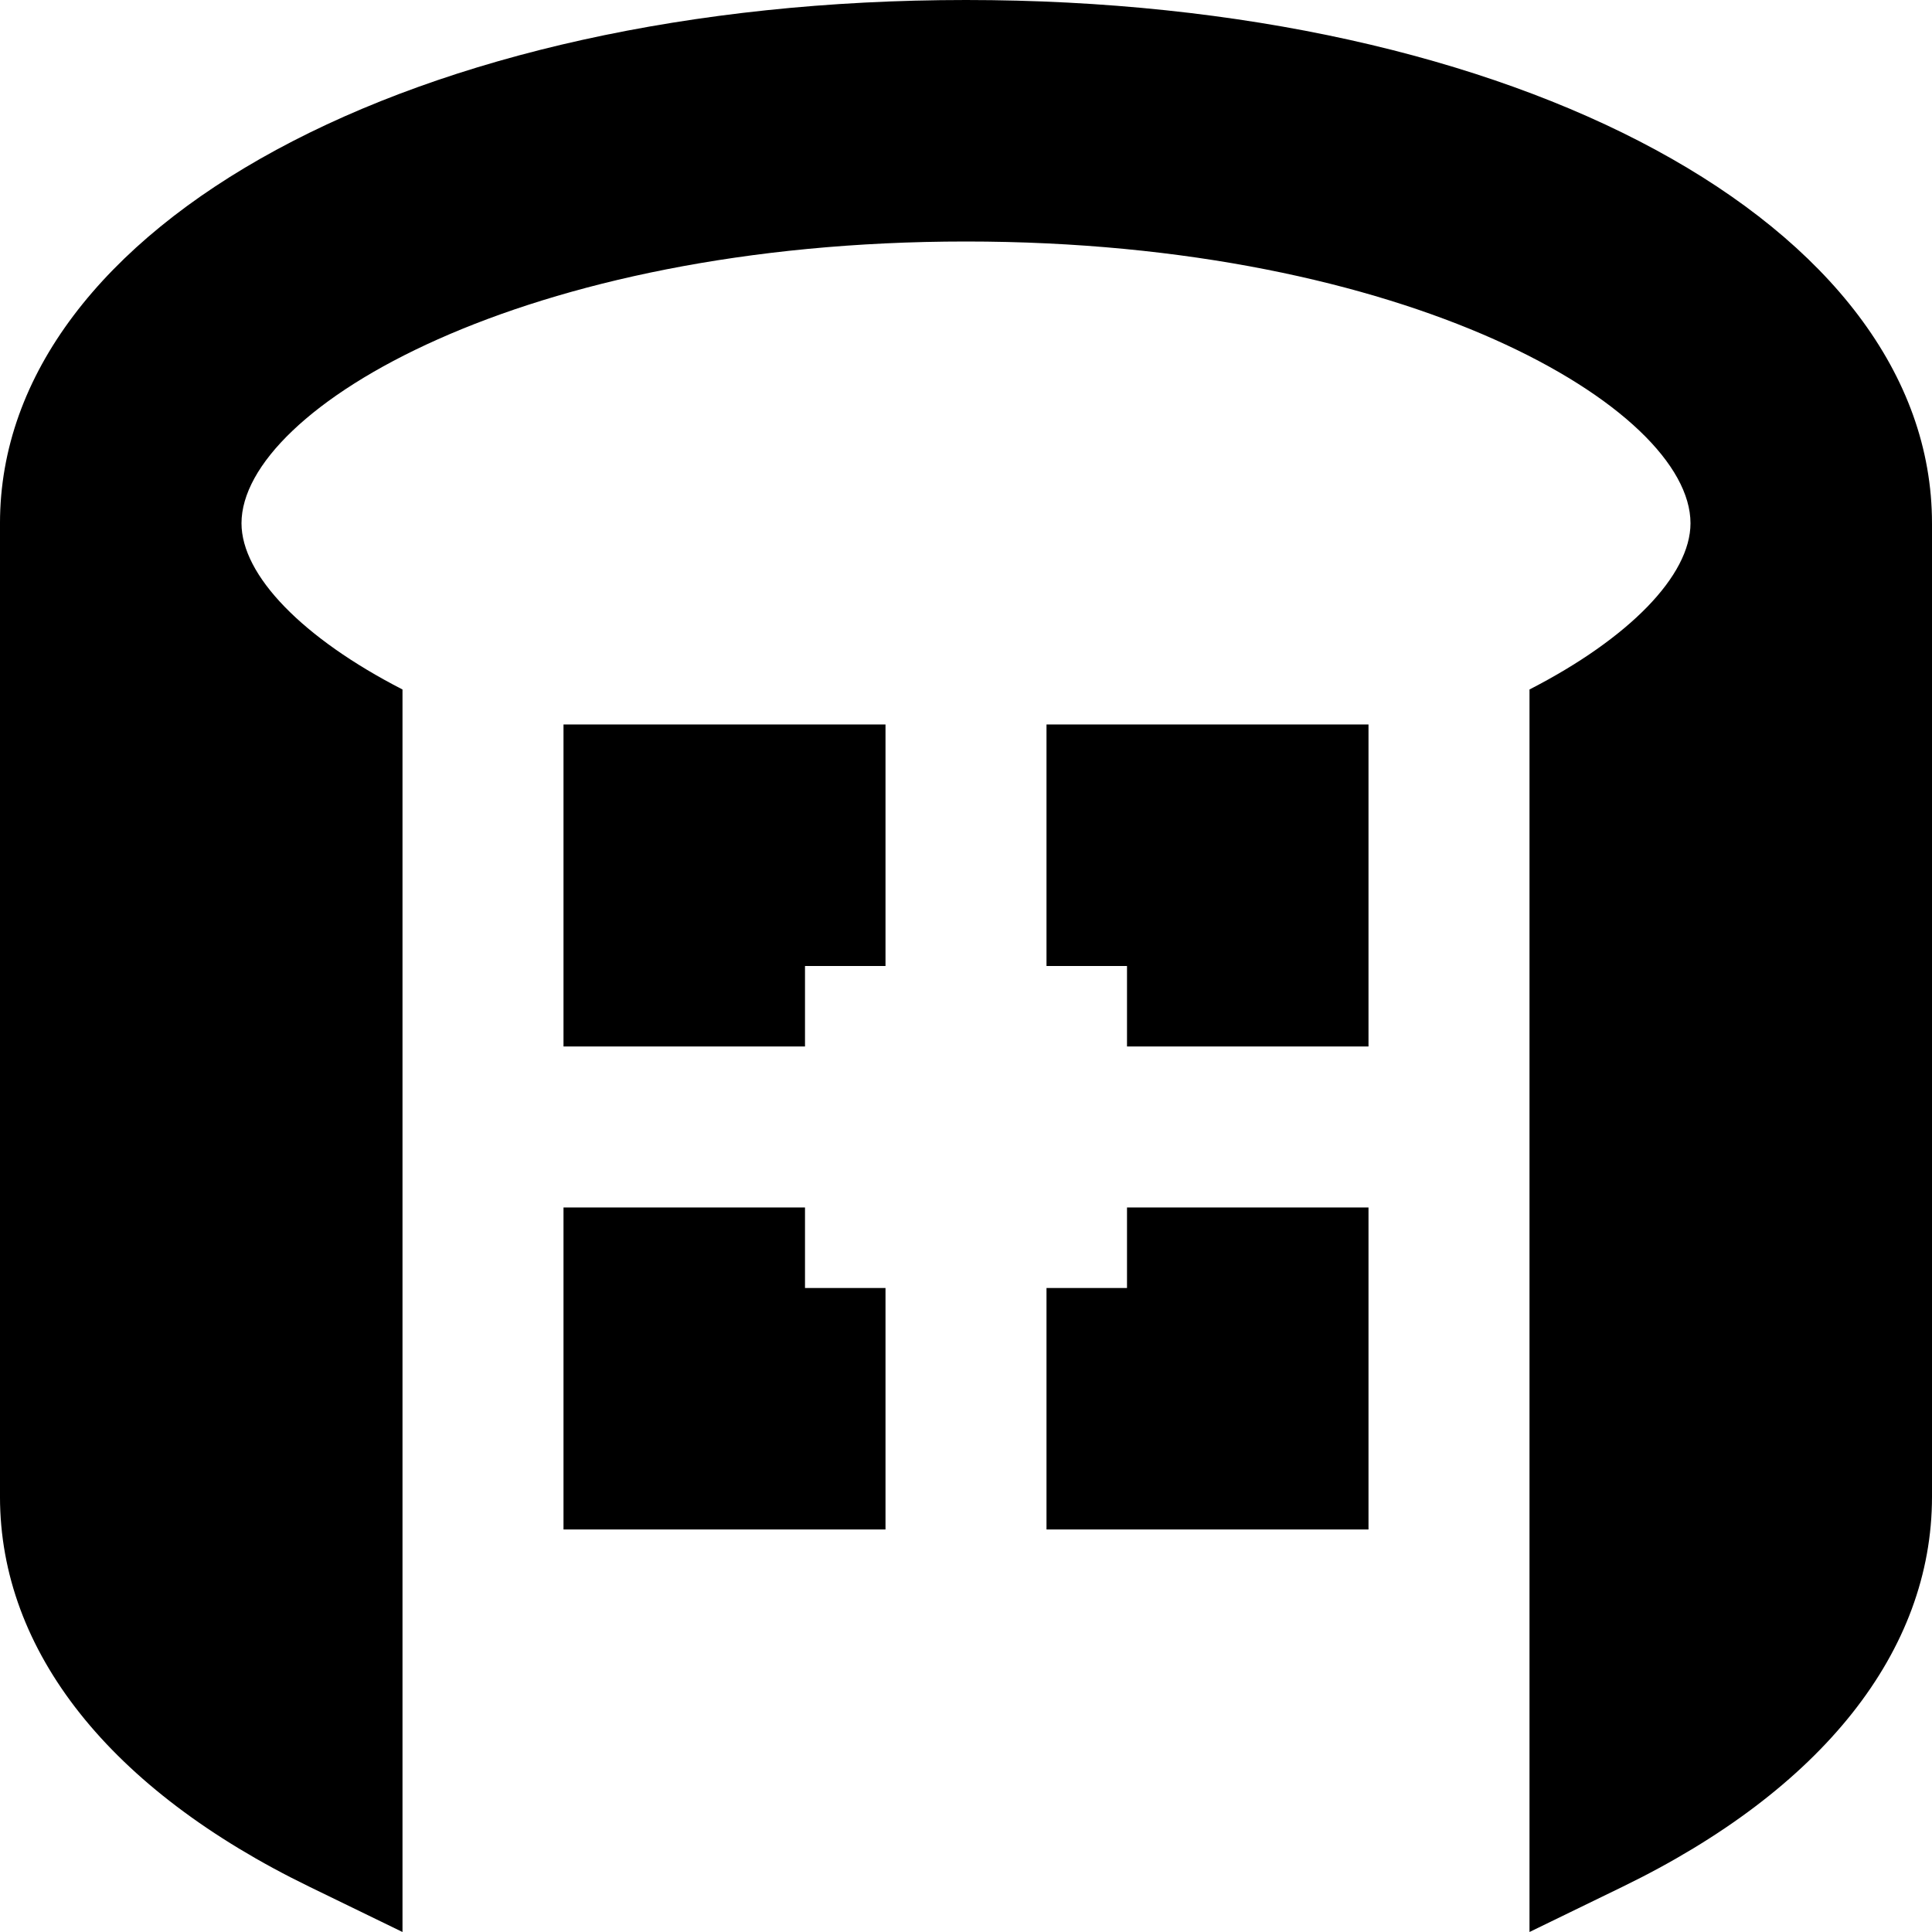 <svg id="Layer_1" viewBox="0 0 24 24" xmlns="http://www.w3.org/2000/svg" data-name="Layer 1"><path d="m24 6.5v12.093c0 1.919-1.365 3.64-3.844 4.845l-1.156.562v-15.435c1.235-.634 2-1.415 2-2.065 0-1.427-3.506-3.5-9-3.5s-9 2.073-9 3.5c0 .65.765 1.431 2 2.065v15.435l-1.156-.562c-2.479-1.205-3.844-2.926-3.844-4.845v-12.093c0-3.706 5.159-6.5 12-6.5s12 2.794 12 6.5zm-17 6.5h3v-1h1v-3h-4zm3 2h-3v4h4v-3h-1zm4 1h-1v3h4v-4h-3zm-1-4h1v1h3v-4h-4z"/></svg>